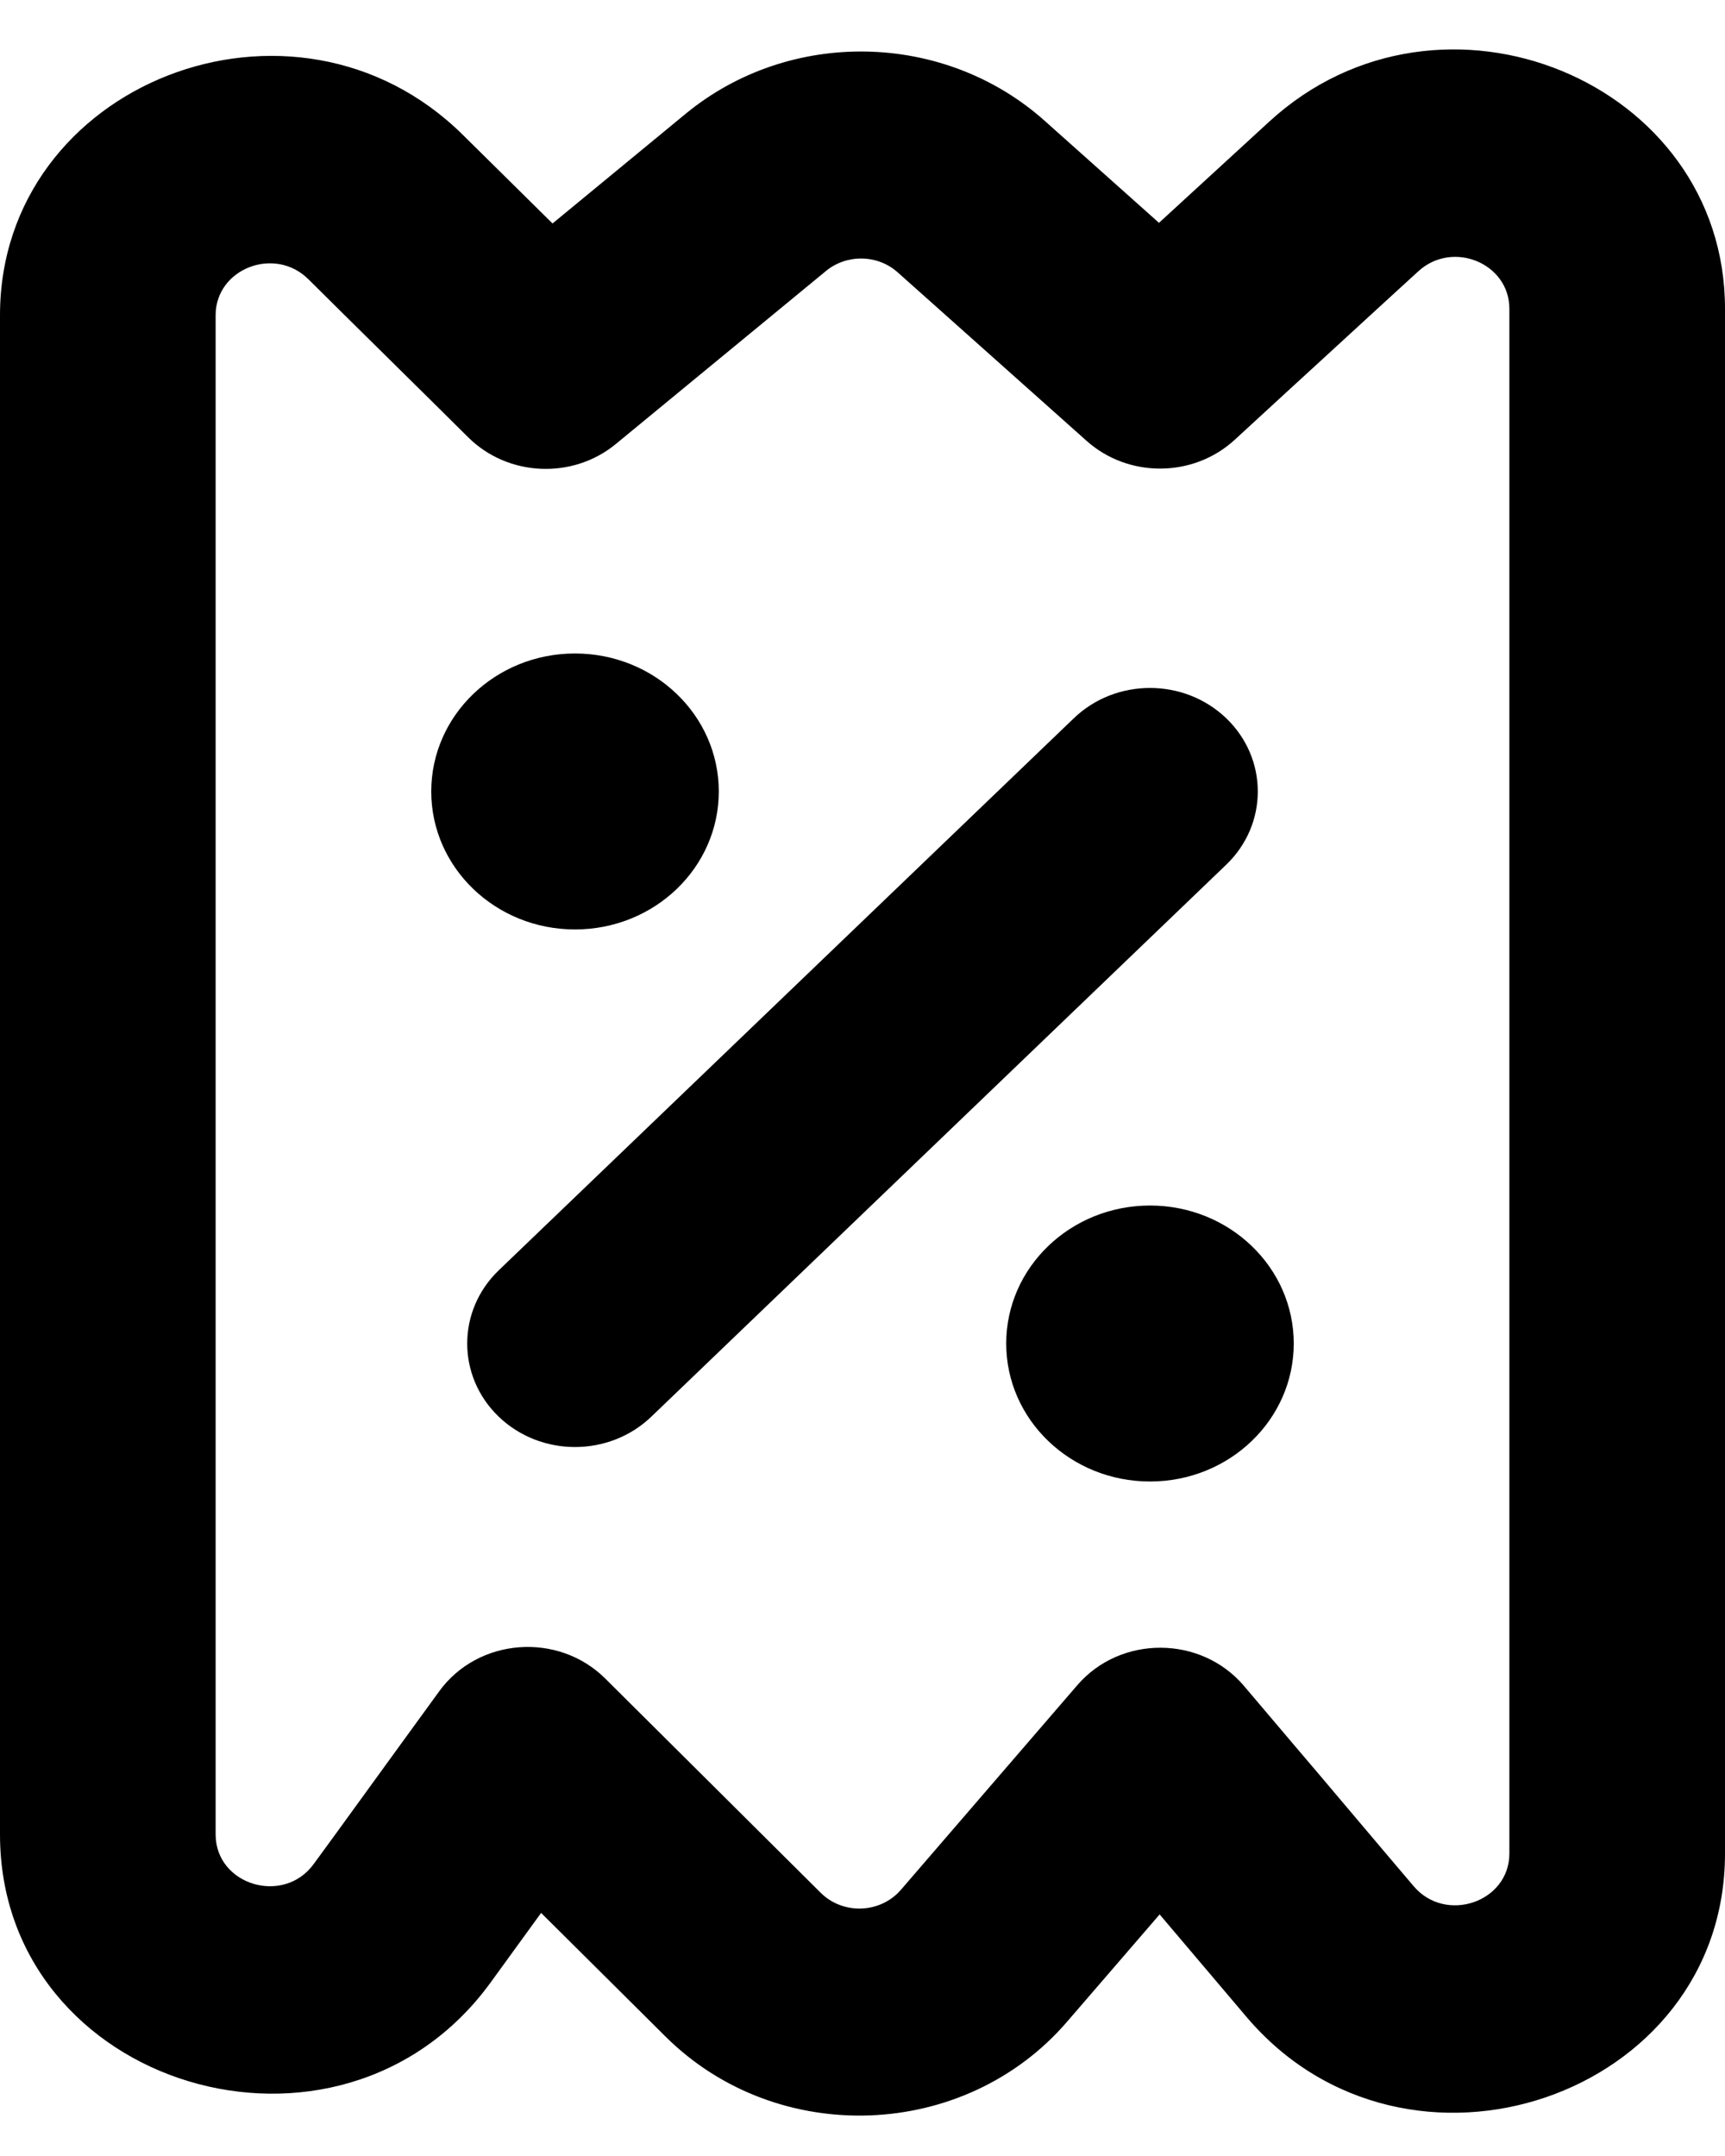 <svg width="16" height="20" viewBox="0 0 16 20" fill="none" xmlns="http://www.w3.org/2000/svg">
<path fill-rule="evenodd" clip-rule="evenodd" d="M12 3.576L12.129 3.458L12.776 2.864L13.155 2.517C13.473 2.225 14 2.441 14 2.864V3.366V4.226V4.397V15.502V15.829V16.803V17.194C14 17.645 13.409 17.847 13.112 17.497L12.855 17.194L12.216 16.438L12 16.184L11.538 15.639C11.14 15.17 10.394 15.166 9.992 15.633L8.356 17.531C8.166 17.751 7.819 17.764 7.612 17.558L5.614 15.571C5.176 15.136 4.434 15.193 4.074 15.689L4 15.791L3.723 16.172L3.11 17.017L2.91 17.291C2.63 17.677 2 17.486 2 17.017V16.682V15.651V15.187V4.497V4.287V3.39V2.924C2 2.493 2.546 2.28 2.859 2.589L3.197 2.924L3.848 3.567L4 3.717L4.345 4.059C4.713 4.422 5.312 4.449 5.713 4.118L7.661 2.514C7.854 2.355 8.141 2.36 8.327 2.527L10.079 4.09C10.467 4.436 11.068 4.432 11.451 4.081L12 3.576ZM16 17.194V2.864C16 0.751 13.363 -0.331 11.773 1.128L10.75 2.067L9.689 1.12C8.757 0.289 7.324 0.261 6.359 1.056L5.125 2.073L4.293 1.251C2.729 -0.295 0 0.768 0 2.924V17.017C0 19.366 3.151 20.317 4.551 18.39L5.019 17.745L6.173 18.892C7.209 19.922 8.947 19.858 9.897 18.755L10.756 17.759L11.561 18.709C13.046 20.461 16 19.453 16 17.194ZM6.041 13.142C5.65 13.517 5.017 13.517 4.626 13.142C4.236 12.767 4.236 12.159 4.626 11.784L9.96 6.663C10.35 6.288 10.983 6.288 11.374 6.663C11.764 7.038 11.764 7.646 11.374 8.021L6.041 13.142ZM4 7.342C4 6.635 4.597 6.062 5.333 6.062C6.07 6.062 6.667 6.635 6.667 7.342C6.667 8.049 6.07 8.622 5.333 8.622C4.597 8.622 4 8.049 4 7.342ZM10.667 11.183C9.93 11.183 9.333 11.756 9.333 12.463C9.333 13.17 9.93 13.743 10.667 13.743C11.403 13.743 12 13.17 12 12.463C12 11.756 11.403 11.183 10.667 11.183Z" fill="currentColor"/>
</svg>
